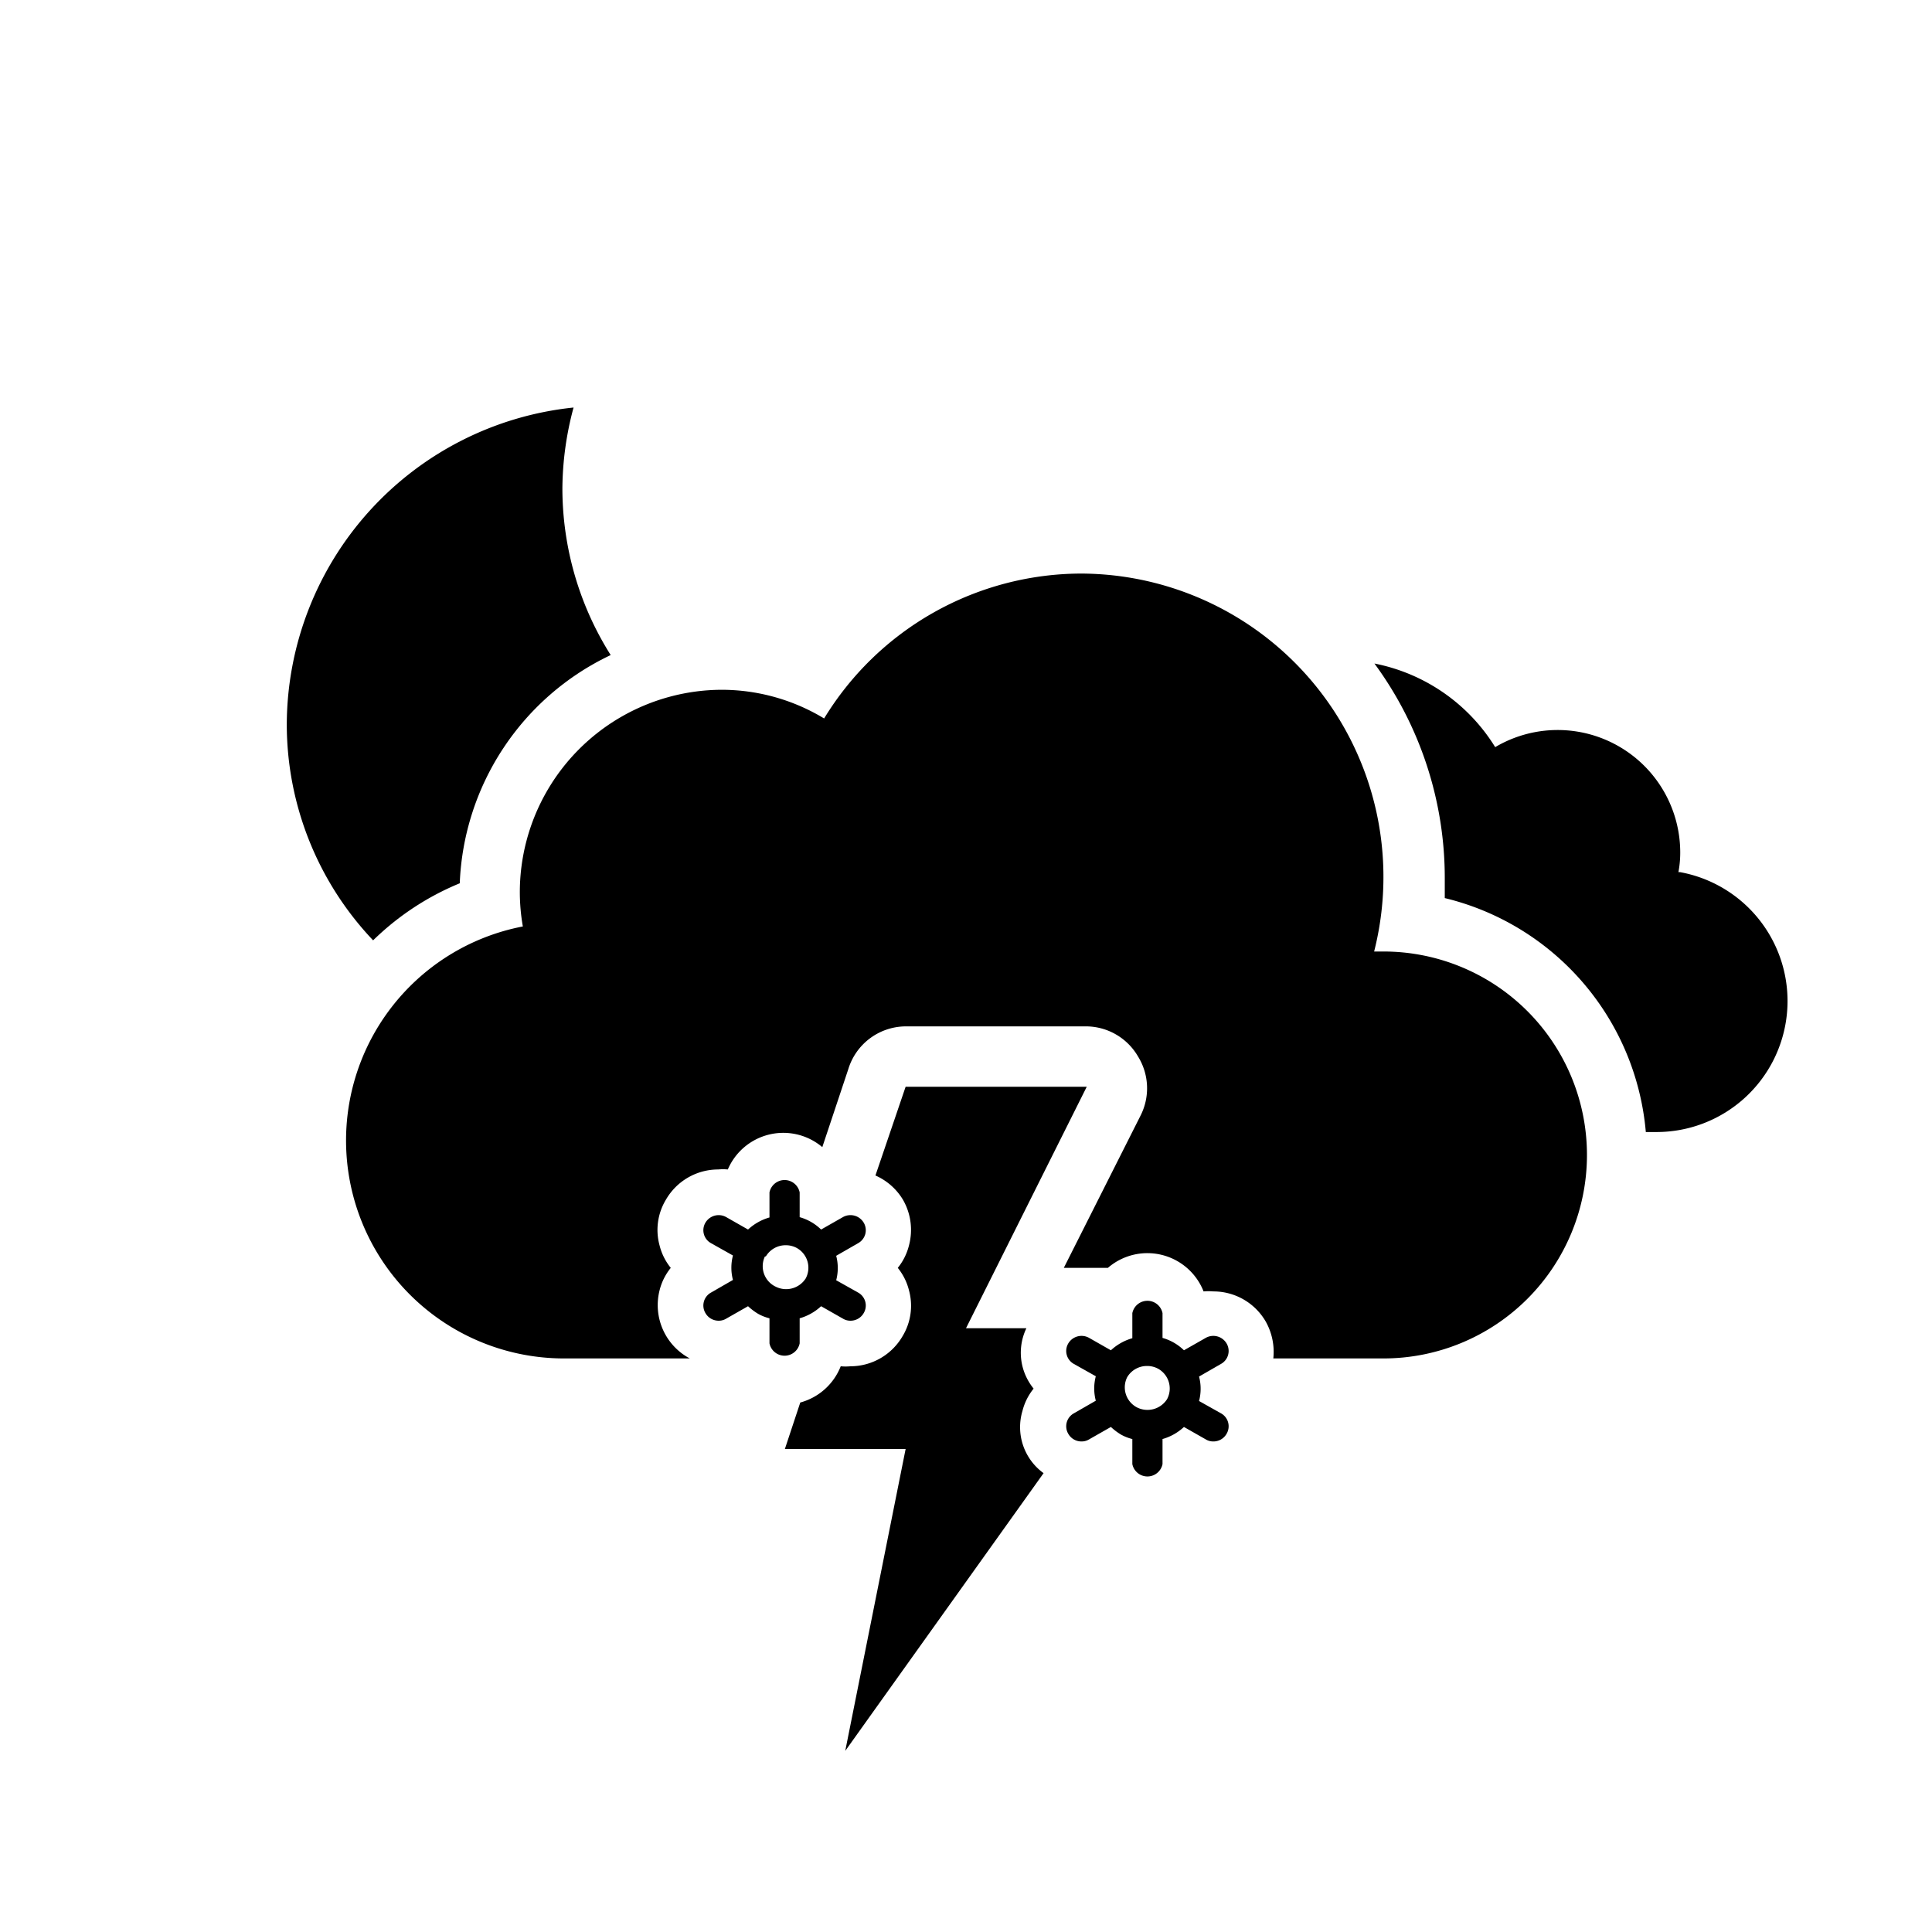 <svg xmlns="http://www.w3.org/2000/svg" viewBox="0 0 64 64"><path d="M25.62,42.65a.77.77,0,0,0,1-.27.75.75,0,0,0-.28-1,.75.75,0,0,0-.38-.1.75.75,0,0,0-.38,1.4Z" fill="none"/><path d="M37.62,46.65a.77.77,0,0,0,1-.27.75.75,0,0,0-.28-1,.75.75,0,0,0-.38-.1.75.75,0,0,0-.38,1.4Z" fill="none"/><path d="M9.5,24a10.4,10.4,0,0,0,2.86,7.15,9,9,0,0,1,2.87-1.89,8.75,8.75,0,0,1,5-7.56,10.36,10.36,0,0,1-1.6-5.53A10.5,10.5,0,0,1,19,13.5,10.59,10.59,0,0,0,9.5,24Z"/><path d="M55.6,28.89a3.52,3.52,0,0,0,.06-.66,4.06,4.06,0,0,0-6.13-3.48,6.07,6.07,0,0,0-4-2.77,12,12,0,0,1,2.33,7.13c0,.21,0,.43,0,.64a8.75,8.75,0,0,1,6.66,7.75h.32a4.34,4.34,0,0,0,.81-8.61Z"/><path d="M35.81,19a10,10,0,0,0-8.51,4.8,6.56,6.56,0,0,0-3.4-.95,6.71,6.71,0,0,0-6.68,6.74,6.62,6.62,0,0,0,.1,1.1A7.22,7.22,0,0,0,18.65,45l.48,0v0h3.72a2,2,0,0,1-1-2.26,1.91,1.91,0,0,1,.37-.74,1.91,1.91,0,0,1-.37-.74,1.94,1.94,0,0,1,.21-1.52,2,2,0,0,1,1.73-1,1.73,1.73,0,0,1,.32,0A2,2,0,0,1,27.24,38l.86-2.58A2,2,0,0,1,30,34h6a2,2,0,0,1,1.7,1,2,2,0,0,1,.09,1.94L35.24,42H36.7a2,2,0,0,1,3.17.78,1.73,1.73,0,0,1,.32,0,2,2,0,0,1,1.74,1A2.05,2.05,0,0,1,42.18,45h3.65a6.74,6.74,0,0,0,0-13.48h-.31A10.05,10.05,0,0,0,35.81,19Z"/><path d="M23.37,43.5a.5.5,0,0,0,.44.25.47.47,0,0,0,.25-.07l.72-.41a2,2,0,0,0,.33.25,1.5,1.5,0,0,0,.38.15v.83a.51.51,0,0,0,1,0v-.83a1.74,1.74,0,0,0,.71-.4l.72.41a.47.47,0,0,0,.25.07.5.5,0,0,0,.44-.25.49.49,0,0,0-.18-.68l-.73-.41a1.59,1.59,0,0,0,0-.81l.73-.42a.49.49,0,0,0,.18-.68.51.51,0,0,0-.69-.18l-.72.41a1.66,1.66,0,0,0-.71-.41V39.5a.51.51,0,0,0-1,0v.83a1.74,1.74,0,0,0-.71.4l-.72-.41a.51.51,0,0,0-.69.18.49.49,0,0,0,.18.68l.73.41a1.59,1.59,0,0,0,0,.81l-.73.42A.49.49,0,0,0,23.37,43.5Zm2-1.88a.76.76,0,0,1,.66-.37.75.75,0,0,1,.38.1.75.75,0,0,1,.28,1,.77.77,0,0,1-1,.27A.75.75,0,0,1,25.34,41.62Z"/><path d="M33.87,46.74a1.91,1.91,0,0,1,.37-.74,1.91,1.91,0,0,1-.37-.74A1.88,1.88,0,0,1,34,44H32l4-8H30l-1,2.94a2,2,0,0,1,.91.8,2,2,0,0,1,.2,1.52,1.91,1.91,0,0,1-.37.74,1.91,1.91,0,0,1,.37.74,1.94,1.94,0,0,1-.21,1.52,2,2,0,0,1-1.73,1,1.73,1.73,0,0,1-.32,0,2,2,0,0,1-1.34,1.2L26,48h4L28,58l6.57-9.2a1.88,1.88,0,0,1-.7-2.06Z"/><path d="M40.45,46.82l-.73-.41a1.59,1.59,0,0,0,0-.81l.73-.42a.49.49,0,0,0,.18-.68.51.51,0,0,0-.69-.18l-.72.41a1.66,1.66,0,0,0-.71-.41V43.5a.51.51,0,0,0-1,0v.83a1.74,1.74,0,0,0-.71.4l-.72-.41a.51.51,0,0,0-.69.18.49.49,0,0,0,.18.68l.73.41a1.59,1.59,0,0,0,0,.81l-.73.42a.49.49,0,0,0-.18.68.5.5,0,0,0,.44.25.47.47,0,0,0,.25-.07l.72-.41a2,2,0,0,0,.33.25,1.5,1.5,0,0,0,.38.15v.83a.51.51,0,0,0,1,0v-.83a1.74,1.74,0,0,0,.71-.4l.72.41a.47.47,0,0,0,.25.07.5.5,0,0,0,.44-.25A.49.49,0,0,0,40.45,46.82Zm-3.11-1.2a.76.76,0,0,1,.66-.37.75.75,0,0,1,.38.1.75.75,0,0,1,.28,1,.77.77,0,0,1-1,.27A.75.75,0,0,1,37.34,45.62Z"/></svg>